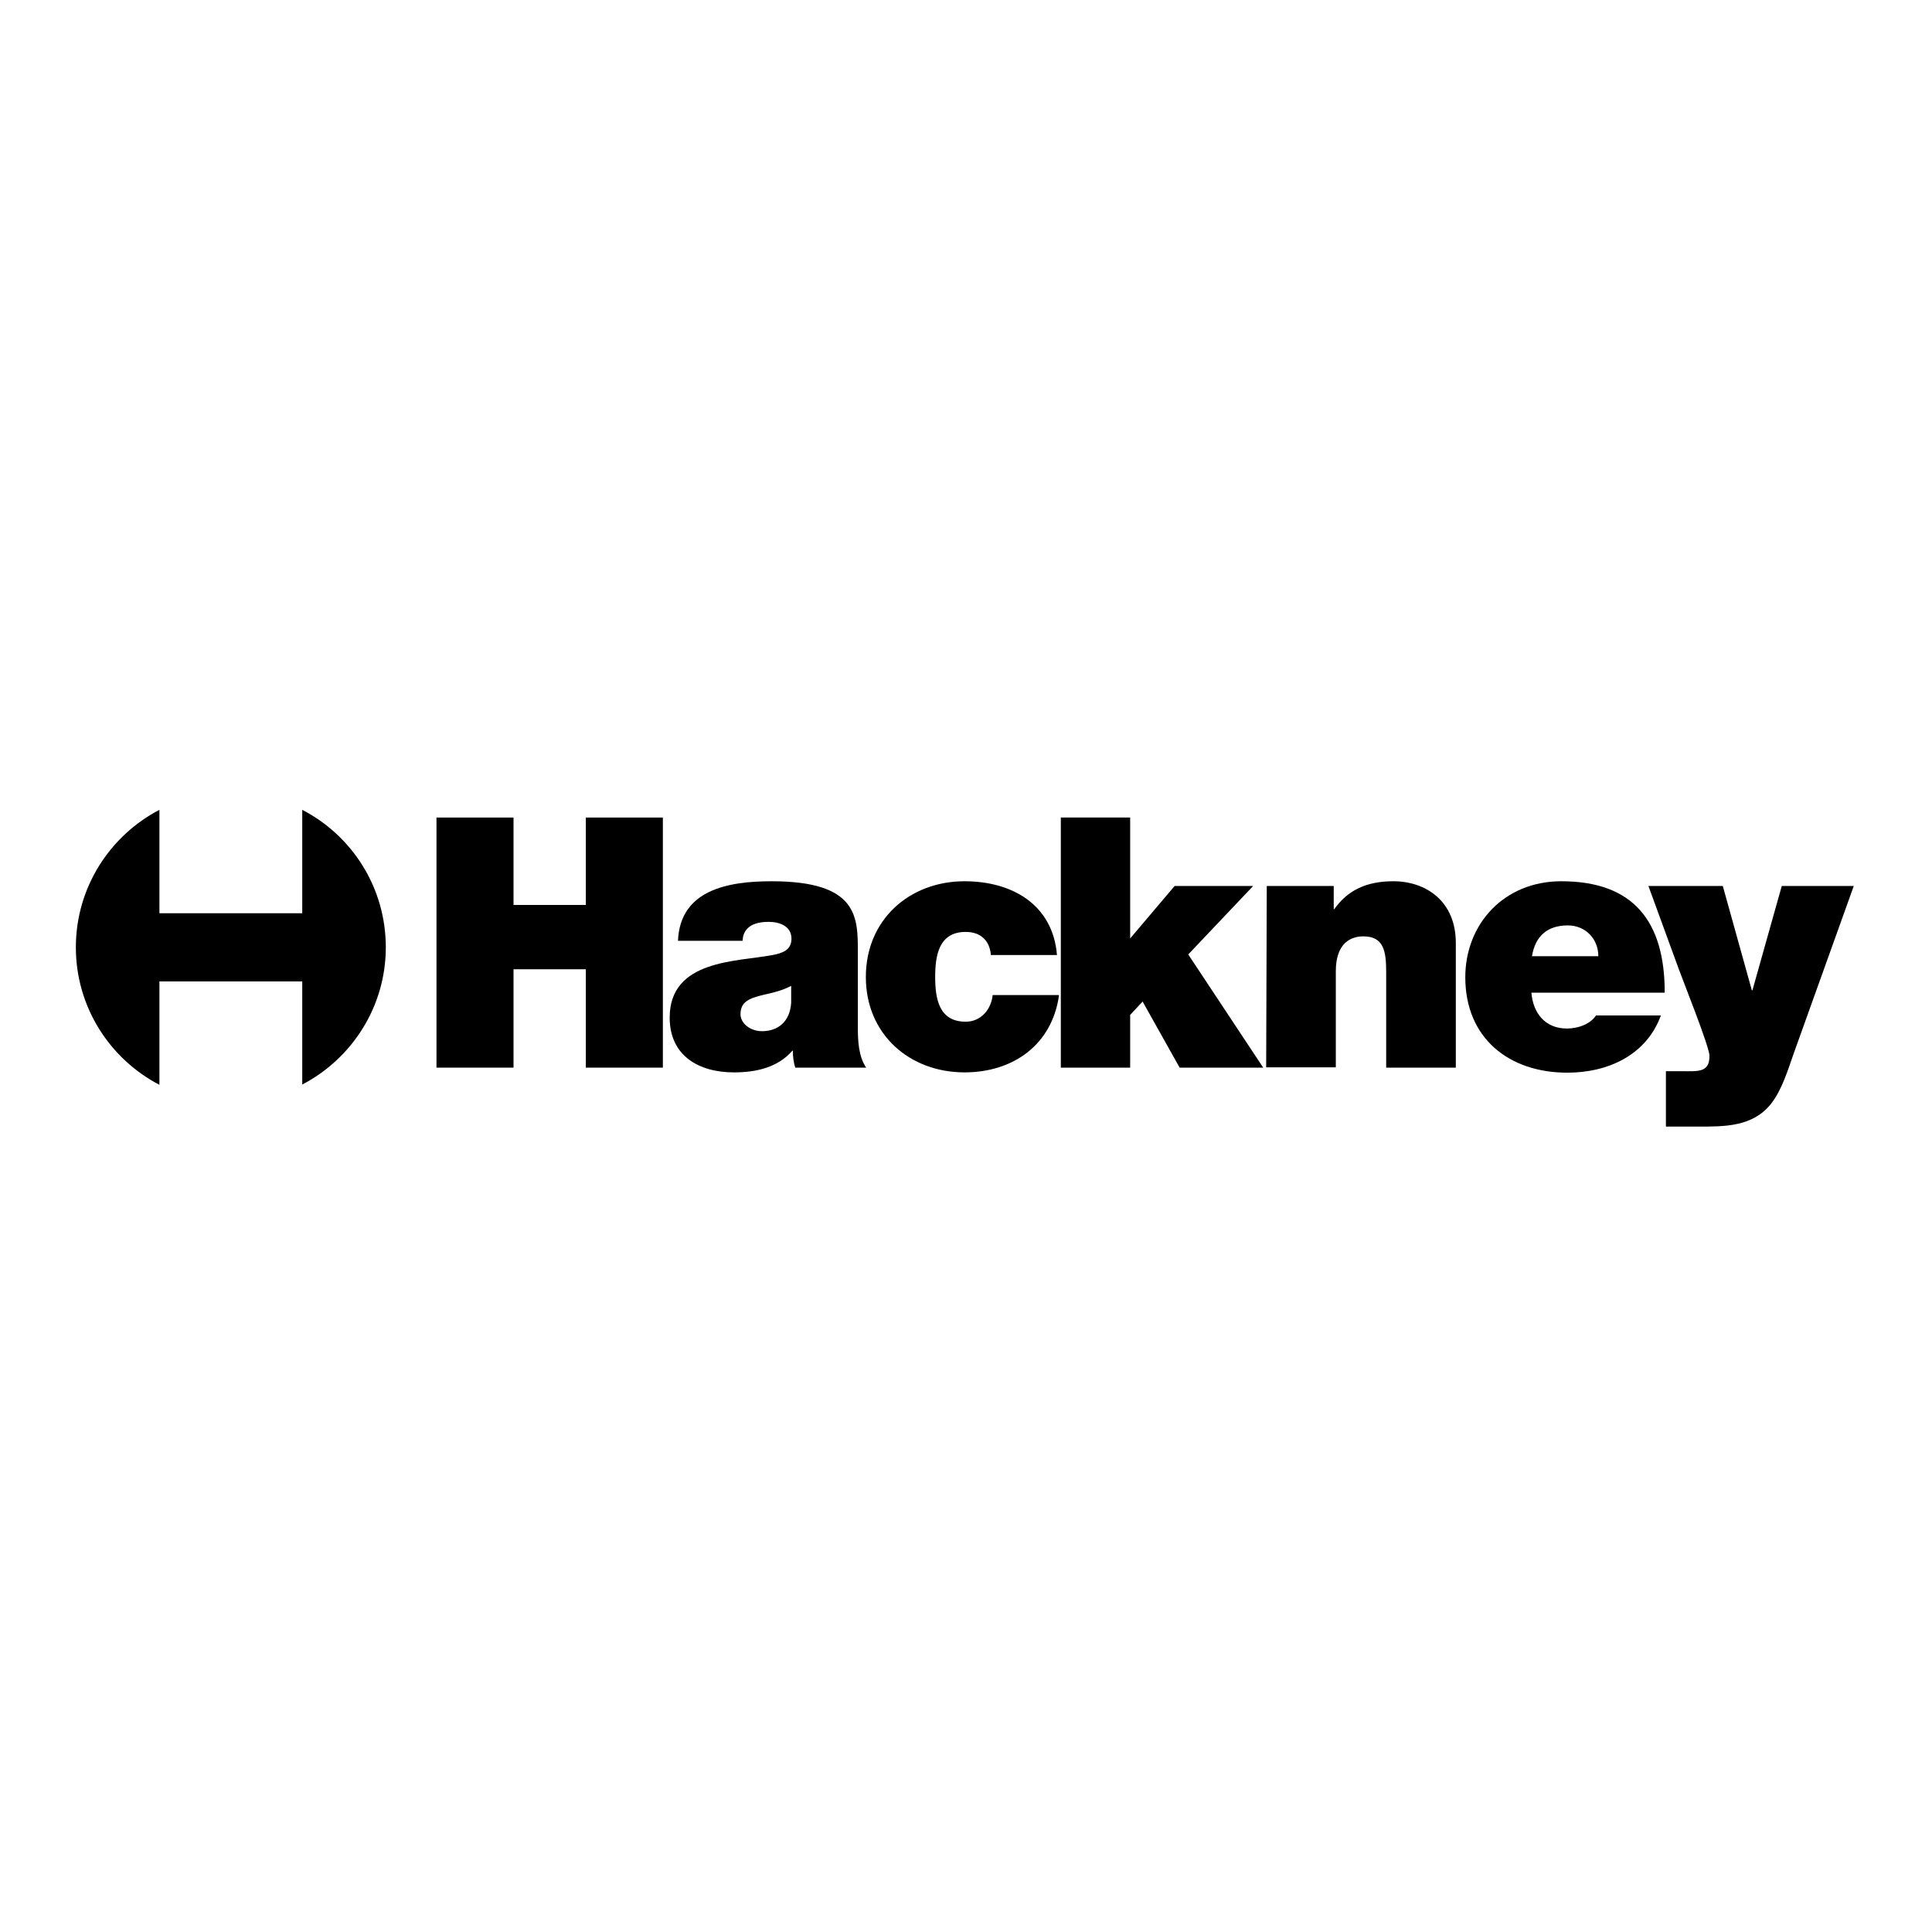<?xml version="1.0" encoding="utf-8"?>
<!-- Generator: Adobe Illustrator 19.2.1, SVG Export Plug-In . SVG Version: 6.00 Build 0)  -->
<svg version="1.1" id="layer" xmlns="http://www.w3.org/2000/svg" xmlns:xlink="http://www.w3.org/1999/xlink" x="0px" y="0px"
	 viewBox="0 0 652 652" style="enable-background:new 0 0 652 652;" xml:space="preserve">
<path d="M130.2,319.7c0-20.2-11.4-37.7-28.2-46.4v34.9H53.8v-34.9c-16.7,8.7-28.2,26.2-28.2,46.4
	c0,20.2,11.5,37.7,28.2,46.4v-34.9H102V366C118.7,357.3,130.2,339.8,130.2,319.7"/>
<polyline points="147.3,275.9 173.3,275.9 173.3,305.4 197.7,305.4 197.7,275.9 223.7,275.9 223.7,360.3 197.7,360.3
	197.7,327.1 173.3,327.1 173.3,360.3 147.3,360.3 "/>
<path d="M267,338.4c-0.4,6.4-4.5,9.6-9.8,9.6c-4.2,0-7.3-2.8-7.3-5.7c0-4.1,2.7-5.4,7.9-6.6c3.2-0.7,6.4-1.5,9.2-3
	 M289.5,321.4c0-11.8,0.2-24-29.1-24c-14.5,0-30.9,2.8-31.6,20.1h21.8c0.1-2.7,1.5-6.4,8.8-6.4c3.8,0,7.7,1.5,7.7,5.7
	c0,3.9-3.2,4.9-6.4,5.5c-12,2.3-34.7,1.5-34.7,21.1c0,12.9,9.8,18.5,21.7,18.5c7.6,0,14.8-1.7,19.7-7.3h0.2c-0.1,1.5,0.2,4,0.8,5.7
	h23.9c-2.6-3.9-2.8-9.1-2.8-13.7V321.4z"/>
<path d="M334.4,322.3c-0.2-2.5-1.1-4.5-2.6-5.8c-1.4-1.3-3.4-2-5.9-2c-9,0-10.3,7.8-10.3,15.2c0,7.4,1.3,15.1,10.3,15.1
	c5.1,0,8.6-4.1,9.1-9h22.4c-2.3,16.7-15.4,26.1-31.9,26.1c-18.5,0-33.3-12.8-33.3-32.2c0-19.4,14.8-32.3,33.3-32.3
	c16.1,0,29.8,7.9,31.2,24.9"/>
<polyline points="358,275.9 381.4,275.9 381.4,316.7 396.4,299 422.9,299 401,322.1 426.3,360.3 398.1,360.3 385.6,338
	381.4,342.5 381.4,360.3 358,360.3 "/>
<path d="M427.5,299h22.6v7.8h0.2c4.4-6.2,10.6-9.4,19.9-9.4c11,0,21.1,6.7,21.1,20.8v42.1h-23.5v-32.2
	c0-7.1-0.8-12.1-7.7-12.1c-4,0-9.3,2-9.3,11.8v32.4h-23.5"/>
<path d="M517,322.7c1.1-6.7,5.1-10.4,12.1-10.4c6,0,10.3,4.6,10.3,10.4 M561.8,334.9c0-23.9-10.5-37.5-34.9-37.5
	c-19.4,0-32.4,14.5-32.4,32.4c0,20.6,14.8,32.2,34.4,32.2c14,0,26.8-6.1,31.6-19.3h-21.9c-1.9,2.9-6,4.4-9.8,4.4
	c-7.3,0-11.4-5.1-12-12.1H561.8z"/>
<path d="M605.3,355.6c-1.9,5.4-4,12.4-7.7,17c-6.2,7.7-15.6,7.6-24.7,7.6h-10.7v-18.7h5.4c2.4,0,5.4,0.2,7.1-0.6
	c1.4-0.7,2.2-1.9,2.2-4.6c0-3-9-25.5-10.3-29.1L556.3,299h25.1l9.8,35.2h0.2l9.9-35.2h24.3"/>
</svg>
